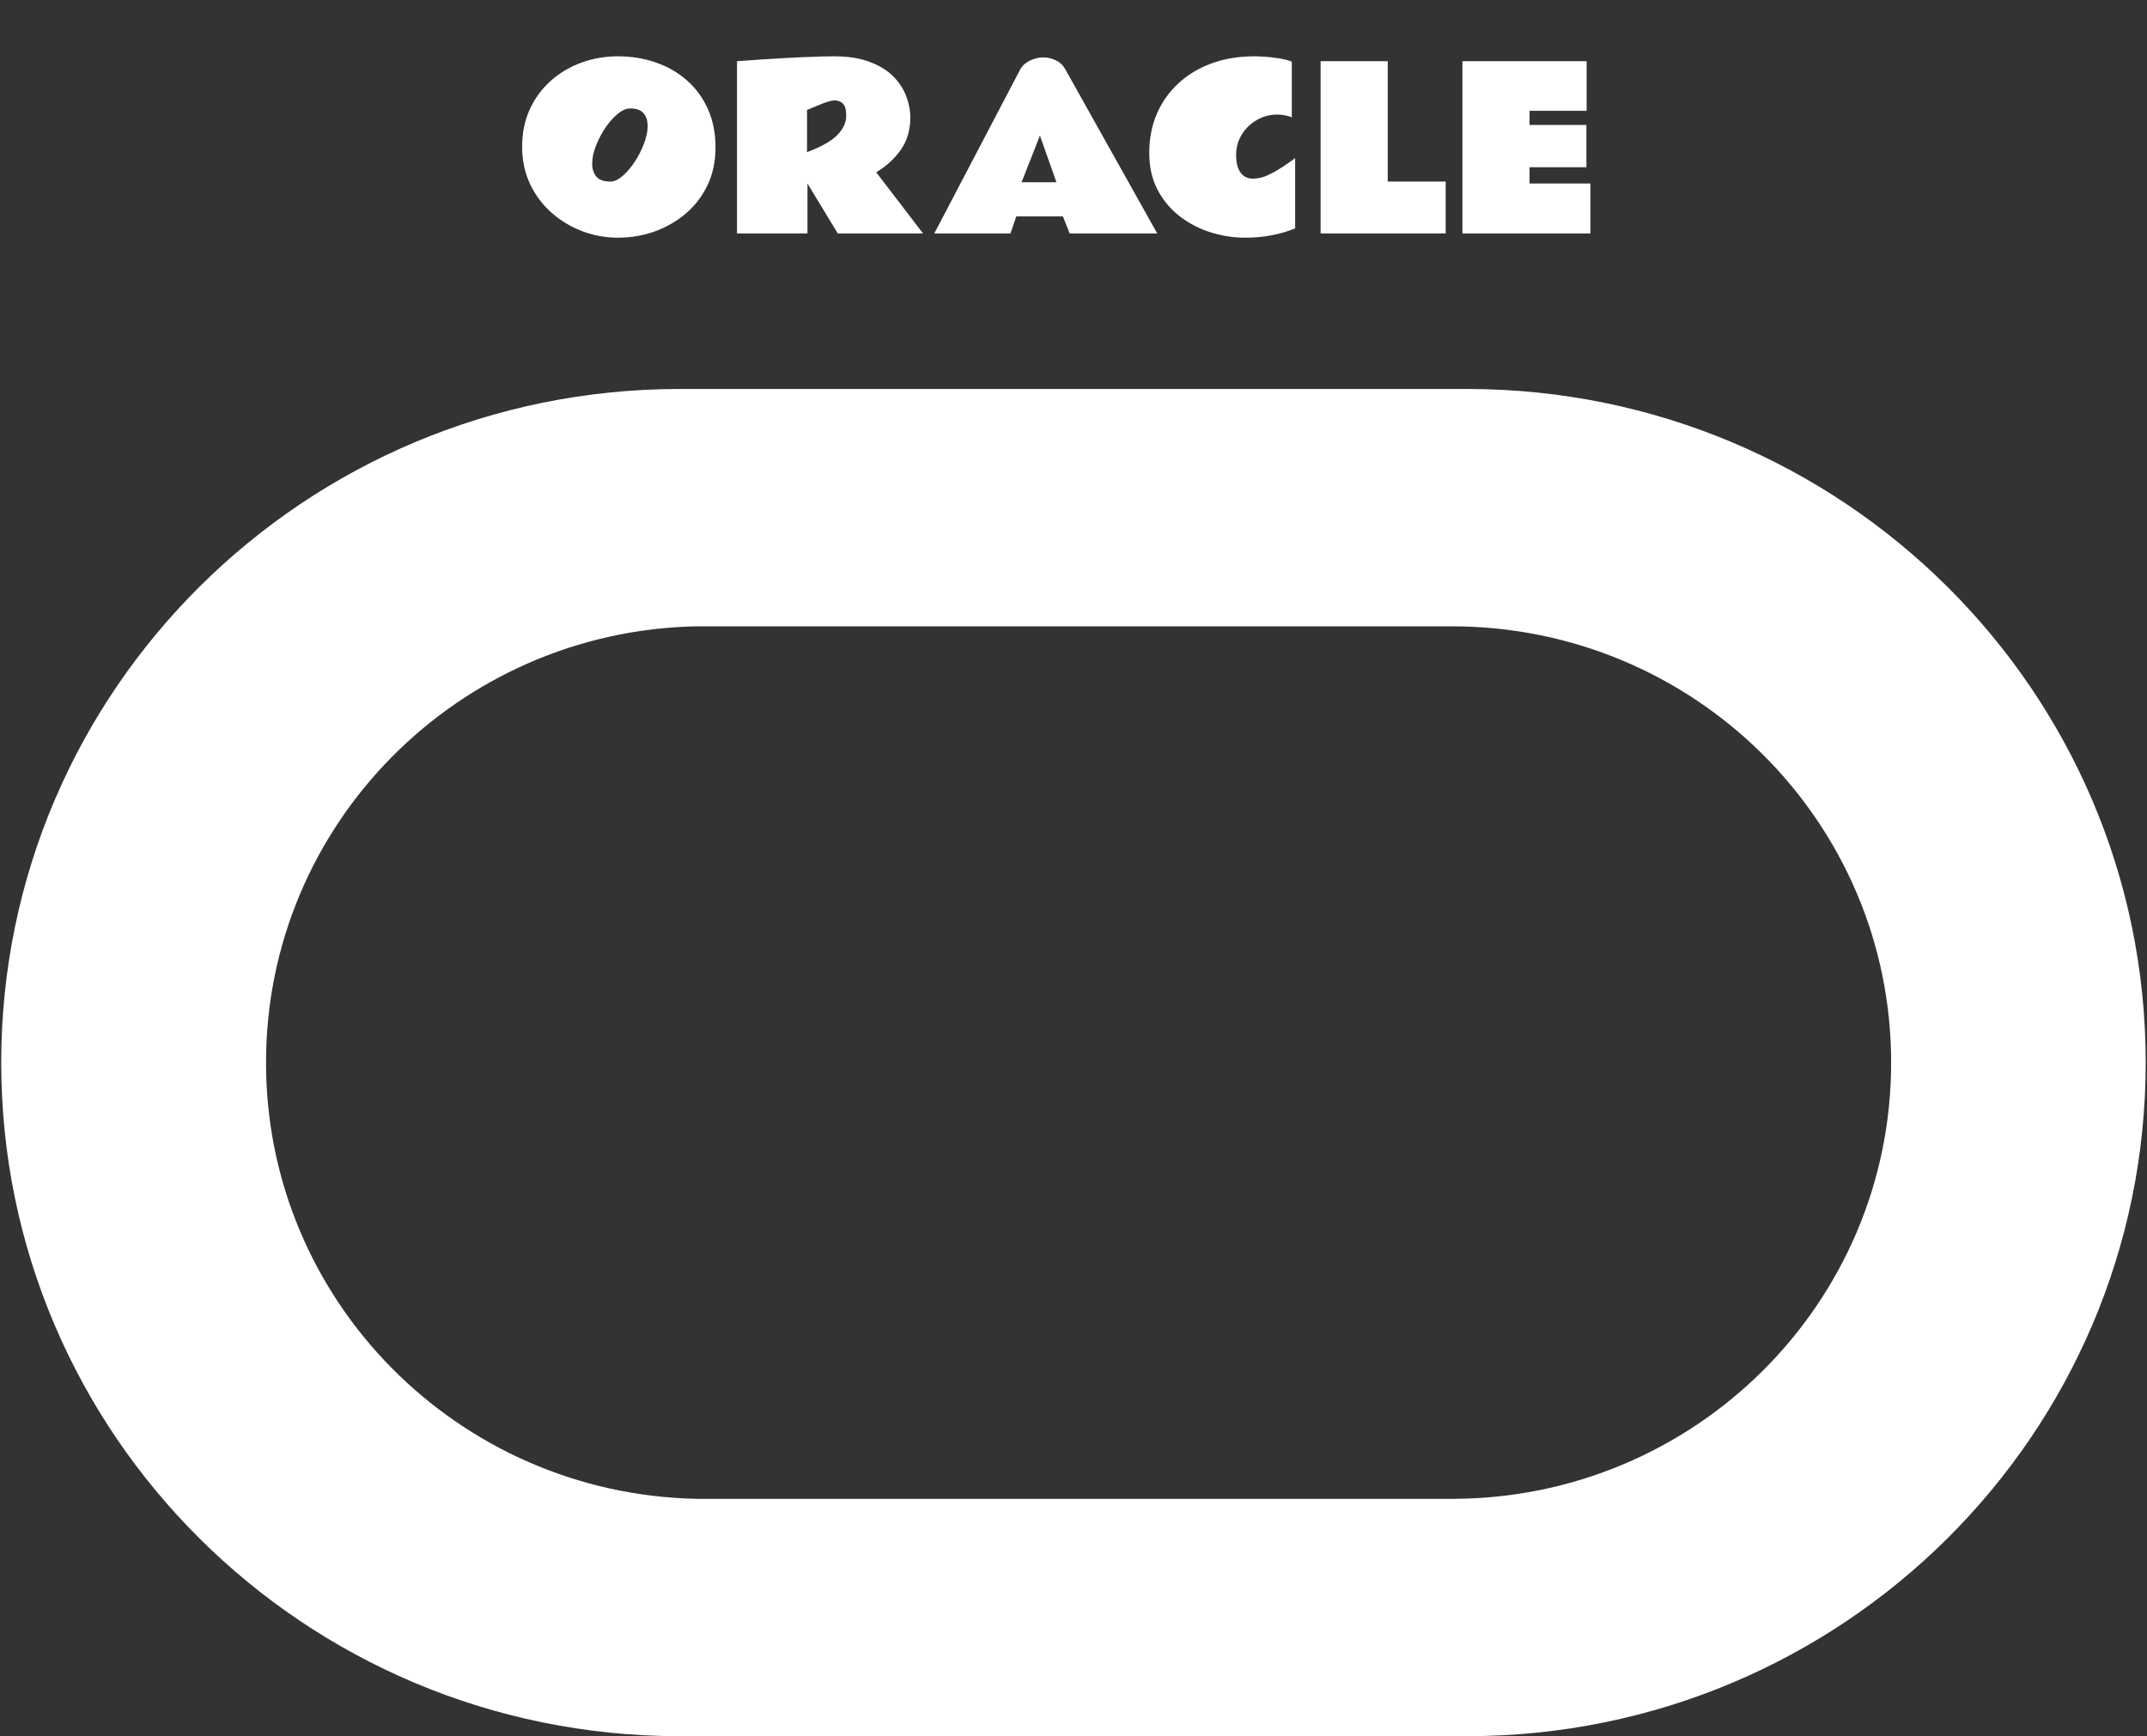 <svg width="136" height="110" viewBox="0 0 136 110" fill="none"
    xmlns="http://www.w3.org/2000/svg">
    <rect x="0" y="0" width="136" height="110" fill="#333333" stroke="none"/>
    <g clip-path="url(#clip0_11_11)">
        <path d="M91.9 94.97H44.127C28.995 94.655 16.851 82.398 16.851 67.328C16.851 52.257 28.995 40 44.1 39.685H44.132H91.904C91.918 39.685 91.936 39.685 91.954 39.685C107.327 39.685 119.793 52.059 119.793 67.328C119.793 82.596 107.331 94.97 91.954 94.97C91.936 94.97 91.918 94.97 91.9 94.97ZM92.992 24.646H43.026C19.299 24.664 0.077 43.768 0.077 67.328C0.077 90.874 19.276 109.964 42.976 110.009H92.992C116.706 109.973 135.918 90.878 135.918 67.328C135.918 43.777 116.702 24.682 92.992 24.646Z" fill="white"/>
        <path d="M39.138 15.06C38.368 15.06 37.62 14.925 36.896 14.656C36.176 14.383 35.526 13.993 34.947 13.487C34.373 12.982 33.917 12.375 33.58 11.669C33.243 10.958 33.074 10.165 33.074 9.29C33.074 8.433 33.232 7.654 33.546 6.952C33.865 6.25 34.305 5.647 34.865 5.141C35.426 4.635 36.071 4.248 36.8 3.979C37.534 3.705 38.313 3.568 39.138 3.568C40.004 3.568 40.81 3.701 41.558 3.965C42.31 4.225 42.966 4.605 43.526 5.107C44.092 5.603 44.531 6.209 44.846 6.925C45.165 7.636 45.324 8.443 45.324 9.345C45.324 10.22 45.158 11.011 44.825 11.717C44.493 12.419 44.037 13.018 43.458 13.515C42.879 14.011 42.219 14.394 41.476 14.663C40.737 14.928 39.958 15.06 39.138 15.06ZM38.659 11.505C38.901 11.505 39.158 11.389 39.432 11.156C39.705 10.919 39.963 10.619 40.204 10.254C40.446 9.889 40.642 9.504 40.792 9.099C40.947 8.693 41.025 8.319 41.025 7.978C41.025 7.659 40.94 7.394 40.772 7.185C40.603 6.975 40.318 6.87 39.917 6.87C39.671 6.87 39.407 6.986 39.124 7.219C38.846 7.447 38.584 7.743 38.338 8.108C38.096 8.468 37.898 8.85 37.743 9.256C37.588 9.657 37.511 10.028 37.511 10.37C37.511 10.698 37.597 10.97 37.771 11.184C37.948 11.398 38.245 11.505 38.659 11.505ZM46.685 14.793V3.876C46.685 3.876 46.826 3.867 47.108 3.849C47.396 3.826 47.769 3.799 48.23 3.767C48.694 3.735 49.2 3.705 49.747 3.678C50.299 3.646 50.843 3.621 51.381 3.603C51.923 3.58 52.406 3.568 52.83 3.568C53.714 3.568 54.464 3.685 55.079 3.917C55.694 4.145 56.191 4.448 56.569 4.826C56.948 5.205 57.224 5.622 57.397 6.077C57.574 6.533 57.663 6.989 57.663 7.444C57.663 8.242 57.46 8.928 57.055 9.502C56.649 10.072 56.132 10.543 55.503 10.917L58.47 14.793H53.069L51.149 11.628V14.793H46.685ZM51.121 9.639C52.005 9.311 52.639 8.955 53.022 8.572C53.409 8.185 53.603 7.77 53.603 7.328C53.603 6.959 53.534 6.706 53.398 6.569C53.261 6.433 53.09 6.364 52.885 6.364C52.753 6.364 52.616 6.387 52.475 6.433C52.334 6.474 52.185 6.526 52.03 6.59L51.121 6.966V9.639ZM59.181 14.793L64.609 4.43C64.741 4.179 64.946 3.985 65.224 3.849C65.502 3.707 65.791 3.637 66.092 3.637C66.361 3.637 66.623 3.698 66.878 3.821C67.138 3.944 67.338 4.134 67.48 4.389L73.304 14.793H67.76L67.329 13.713H64.376L64.007 14.793H59.181ZM64.711 11.546H66.919L65.873 8.593L64.711 11.546ZM82.04 14.472C81.07 14.864 80.019 15.06 78.889 15.06C78.114 15.06 77.362 14.941 76.633 14.704C75.908 14.467 75.257 14.121 74.678 13.665C74.104 13.209 73.646 12.649 73.304 11.983C72.967 11.318 72.798 10.557 72.798 9.7C72.798 8.793 72.957 7.966 73.276 7.219C73.6 6.467 74.058 5.82 74.65 5.277C75.243 4.731 75.945 4.309 76.756 4.013C77.567 3.717 78.465 3.568 79.449 3.568C79.632 3.568 79.862 3.578 80.14 3.596C80.422 3.614 80.714 3.648 81.015 3.698C81.316 3.744 81.587 3.812 81.828 3.903V7.431C81.528 7.317 81.22 7.26 80.905 7.26C80.436 7.26 80.003 7.376 79.607 7.609C79.21 7.836 78.893 8.144 78.656 8.531C78.419 8.919 78.301 9.349 78.301 9.823C78.301 10.293 78.392 10.66 78.574 10.924C78.757 11.188 79.025 11.32 79.381 11.32C79.522 11.32 79.691 11.298 79.887 11.252C80.083 11.207 80.349 11.093 80.687 10.91C81.028 10.728 81.48 10.432 82.04 10.022V14.472ZM83.653 3.876H87.905V11.505H91.576V14.793H83.653V3.876ZM92.636 3.876H100.504V7.021H96.888V7.916H100.49V10.596H96.888V11.628H100.743V14.793H92.636V3.876Z" fill="white"/>
    </g>
    <defs>
        <clipPath id="clip0_11_11">
            <rect width="136" height="110" fill="white"/>
        </clipPath>
    </defs>
</svg>